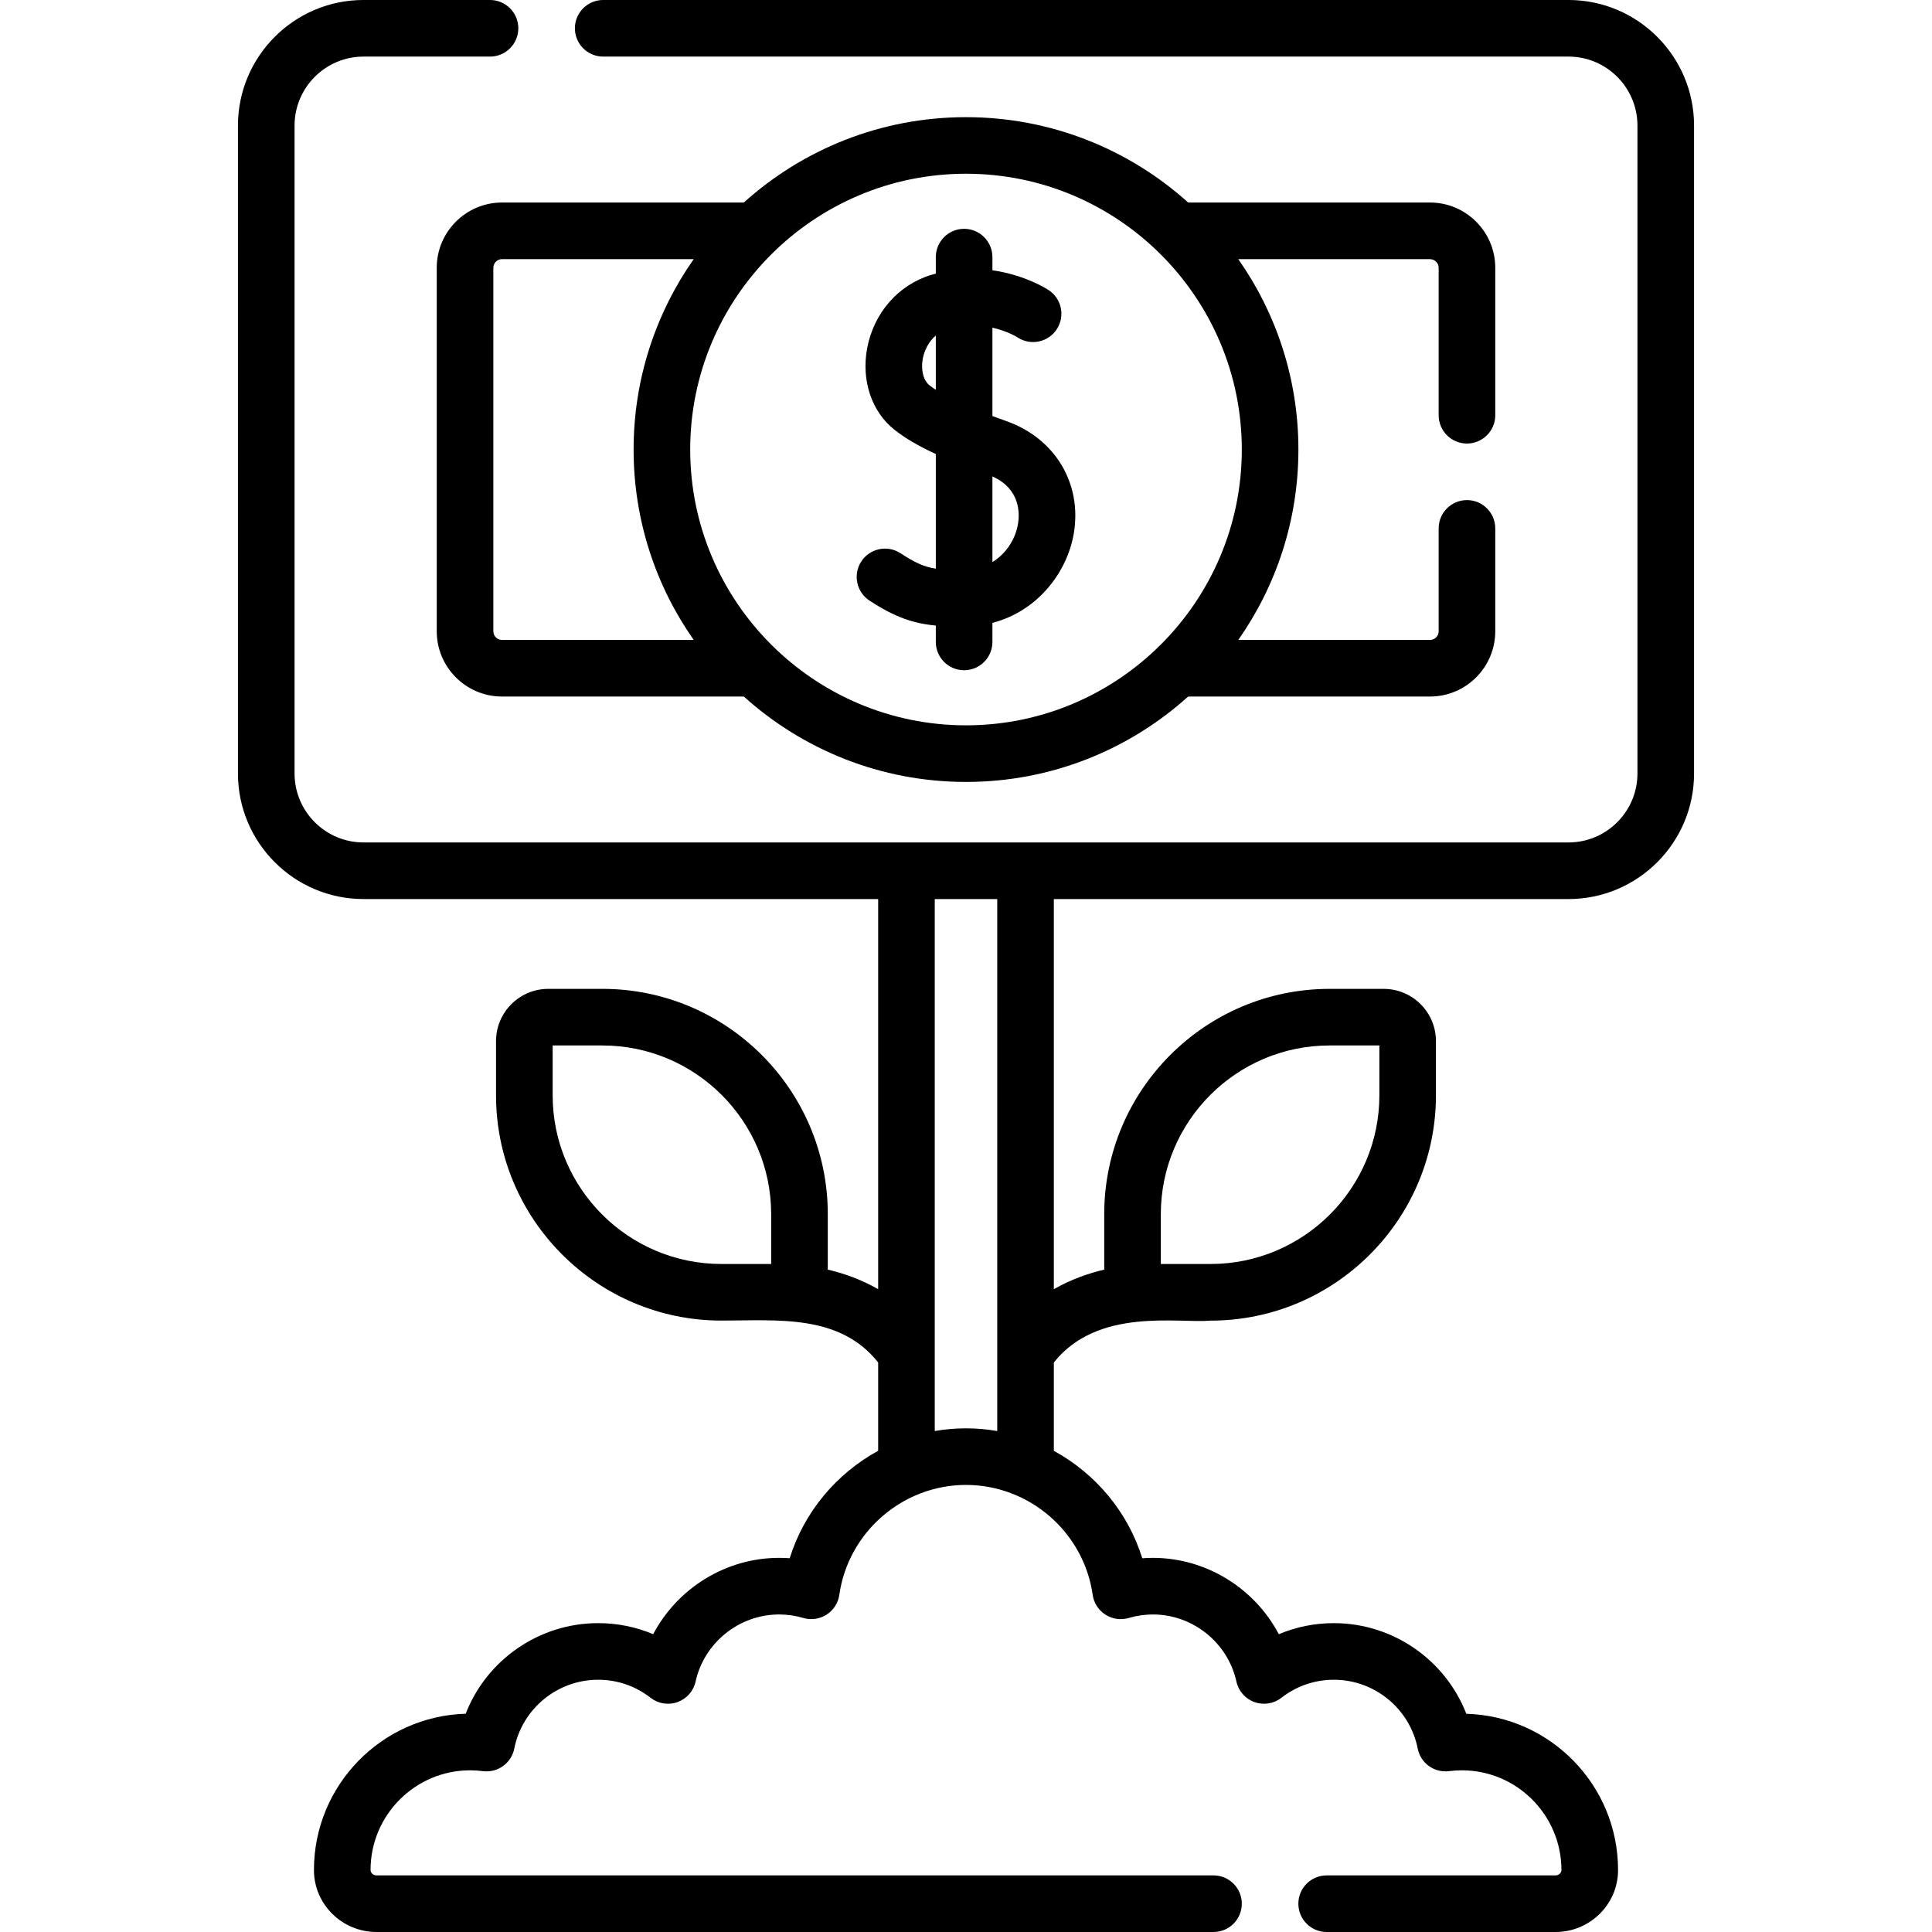 <svg id="Capa_1" enable-background="new 0 0 512 512" height="512" viewBox="0 0 512 512" width="512" xmlns="http://www.w3.org/2000/svg"><g><g id="XMLID_1_"><path d="m448.94 33.28v171.71c0 18.35-14.93 33.27-33.28 33.27h-136.38v103.39c4.53-2.6 9.19-4.21 13.36-5.19 0-.11-.01-.22-.01-.34v-14.34c0-32.93 26.79-59.72 59.72-59.72h14.34c7.64 0 13.85 6.21 13.85 13.85v14.34c0 32.93-26.79 59.73-59.72 59.73-8.5.78-29.85-3.61-41.54 11.09v23.42c11.03 6.02 19.61 16.16 23.44 28.47.93-.07 1.87-.11 2.81-.11 14.17 0 26.98 8.1 33.37 20.23 4.57-1.93 9.49-2.93 14.59-2.93 15.7 0 29.57 9.78 35.1 24.02 22.28.63 40.21 18.95 40.21 41.38v.12c-.03 9-7.46 16.33-16.57 16.33h-60.65c-4.15 0-7.5-3.36-7.5-7.5s3.35-7.5 7.5-7.5h60.65c.83 0 1.56-.64 1.57-1.38 0-14.63-11.85-26.47-26.41-26.47-1.09 0-2.19.07-3.38.22-3.91.5-7.54-2.11-8.3-5.98-2.09-10.57-11.43-18.24-22.22-18.24-5.08 0-9.89 1.66-13.9 4.78-2.03 1.58-4.73 2.01-7.16 1.14-2.42-.88-4.22-2.93-4.77-5.45-2.27-10.3-11.57-17.77-22.12-17.77-2.18 0-4.34.32-6.42.93-2.09.62-4.35.29-6.18-.89-1.84-1.18-3.07-3.09-3.37-5.25-2.35-16.6-16.78-29.12-33.57-29.12s-31.22 12.52-33.57 29.12c-.31 2.16-1.54 4.07-3.37 5.25-1.84 1.18-4.09 1.5-6.18.89-2.09-.62-4.25-.93-6.42-.93-10.56 0-19.86 7.48-22.12 17.77-.55 2.52-2.35 4.57-4.78 5.45-2.42.87-5.12.44-7.15-1.14-4.01-3.12-8.82-4.78-13.9-4.78-10.79 0-20.13 7.67-22.22 18.24-.77 3.87-4.39 6.48-8.31 5.98-1.18-.15-2.29-.22-3.38-.22-14.55 0-26.4 11.84-26.4 26.4 0 .81.73 1.45 1.56 1.45h221.83c4.15 0 7.5 3.36 7.5 7.5s-3.35 7.5-7.5 7.5h-221.83c-9.1 0-16.53-7.33-16.56-16.34 0 0 0-.1 0-.11 0-22.43 17.93-40.75 40.21-41.39 5.53-14.23 19.4-24.01 35.1-24.01 5.09 0 10.02 1 14.59 2.93 6.39-12.13 19.2-20.23 33.36-20.23.94 0 1.88.03 2.82.1 3.83-12.3 12.41-22.45 23.44-28.47v-23.41c-10.22-12.86-26.5-11.11-41.54-11.1-32.93 0-59.73-26.79-59.73-59.72v-14.34c0-7.64 6.22-13.85 13.85-13.85h14.35c32.93 0 59.72 26.79 59.72 59.72v14.34c0 .12-.01.23-.02.34 4.18.98 8.83 2.58 13.37 5.19v-103.39h-136.38c-18.35 0-33.28-14.92-33.28-33.27v-171.71c0-18.35 14.93-33.28 33.28-33.28h33.52c4.14 0 7.5 3.36 7.5 7.5s-3.36 7.5-7.5 7.5h-33.52c-10.08 0-18.28 8.2-18.28 18.28v171.71c0 10.07 8.2 18.27 18.28 18.27h319.32c10.08 0 18.28-8.2 18.28-18.27v-171.71c0-10.08-8.2-18.28-18.28-18.28h-255.81c-4.14 0-7.5-3.36-7.5-7.5s3.36-7.5 7.5-7.5h255.81c18.35 0 33.28 14.93 33.28 33.28zm-83.39 256.97v-13.19h-13.2c-24.66 0-44.72 20.06-44.72 44.72v13.19h13.19c24.66 0 44.73-20.06 44.73-44.72zm-101.27 88.99v-20.56-.01-120.41h-16.56v120.41.01 20.56c2.7-.47 5.47-.72 8.28-.72s5.58.25 8.28.72zm-59.91-44.27v-13.19c0-24.66-20.06-44.72-44.72-44.72h-13.19v13.19c0 24.66 20.06 44.72 44.72 44.72z"/><path d="m396.26 140.03v27.26c0 9.54-7.76 17.3-17.3 17.3h-64.08c-15.61 14.06-36.26 22.63-58.88 22.63s-43.26-8.57-58.88-22.63h-64.08c-9.54 0-17.3-7.76-17.3-17.3v-96.32c0-9.54 7.76-17.3 17.3-17.3h64.08c15.62-14.06 36.26-22.62 58.88-22.62s43.27 8.57 58.88 22.62h64.08c9.54 0 17.3 7.76 17.3 17.3v39.07c0 4.14-3.36 7.5-7.5 7.5-4.15 0-7.5-3.36-7.5-7.5v-39.07c0-1.26-1.03-2.29-2.3-2.29h-50.8c10.03 14.3 15.93 31.7 15.93 50.45 0 18.76-5.9 36.16-15.93 50.46h50.8c1.27 0 2.3-1.03 2.3-2.3v-27.26c0-4.14 3.35-7.5 7.5-7.5 4.14 0 7.5 3.36 7.5 7.5zm-67.17-20.9c0-40.3-32.79-73.09-73.09-73.09s-73.09 32.79-73.09 73.09 32.79 73.09 73.09 73.09 73.09-32.79 73.09-73.09zm-145.25-50.46h-50.8c-1.27 0-2.3 1.03-2.3 2.3v96.32c0 1.27 1.03 2.3 2.3 2.3h50.8c-10.03-14.3-15.93-31.7-15.93-50.46 0-18.75 5.9-36.15 15.93-50.46z"/><path d="m266.71 111.6c12.9 4.57 20.08 16.52 17.86 29.74-1.72 10.22-9.47 20.59-21.57 23.73v5.05c0 4.14-3.36 7.5-7.5 7.5-4.15 0-7.5-3.36-7.5-7.5v-4.34c-6.07-.57-10.92-2.26-17.57-6.61-3.47-2.27-4.44-6.92-2.18-10.39 2.27-3.46 6.92-4.43 10.39-2.17 3.8 2.49 6.21 3.61 9.36 4.09v-30.38c-4.61-2.12-8.07-4.16-10.91-6.39-6.1-4.79-8.89-13.1-7.28-21.68 1.76-9.34 8.27-16.77 16.98-19.4.41-.12.81-.23 1.21-.33v-4.38c0-4.14 3.35-7.5 7.5-7.5 4.14 0 7.5 3.36 7.5 7.5v3.49c8.71 1.23 14.56 5.02 14.93 5.27 3.45 2.28 4.39 6.94 2.1 10.39-2.28 3.44-6.9 4.39-10.35 2.14-.24-.16-2.78-1.71-6.68-2.59v23.42c1.24.46 2.49.91 3.71 1.34zm3.07 27.25c.46-2.75.64-9.27-6.78-12.58v22.68c3.84-2.34 6.14-6.31 6.78-10.1zm-21.78-35.55v-14.39c-1.96 1.67-3.05 4.05-3.45 6.12-.56 3.01.14 5.8 1.8 7.1.51.4 1.06.79 1.65 1.17z"/></g></g></svg>